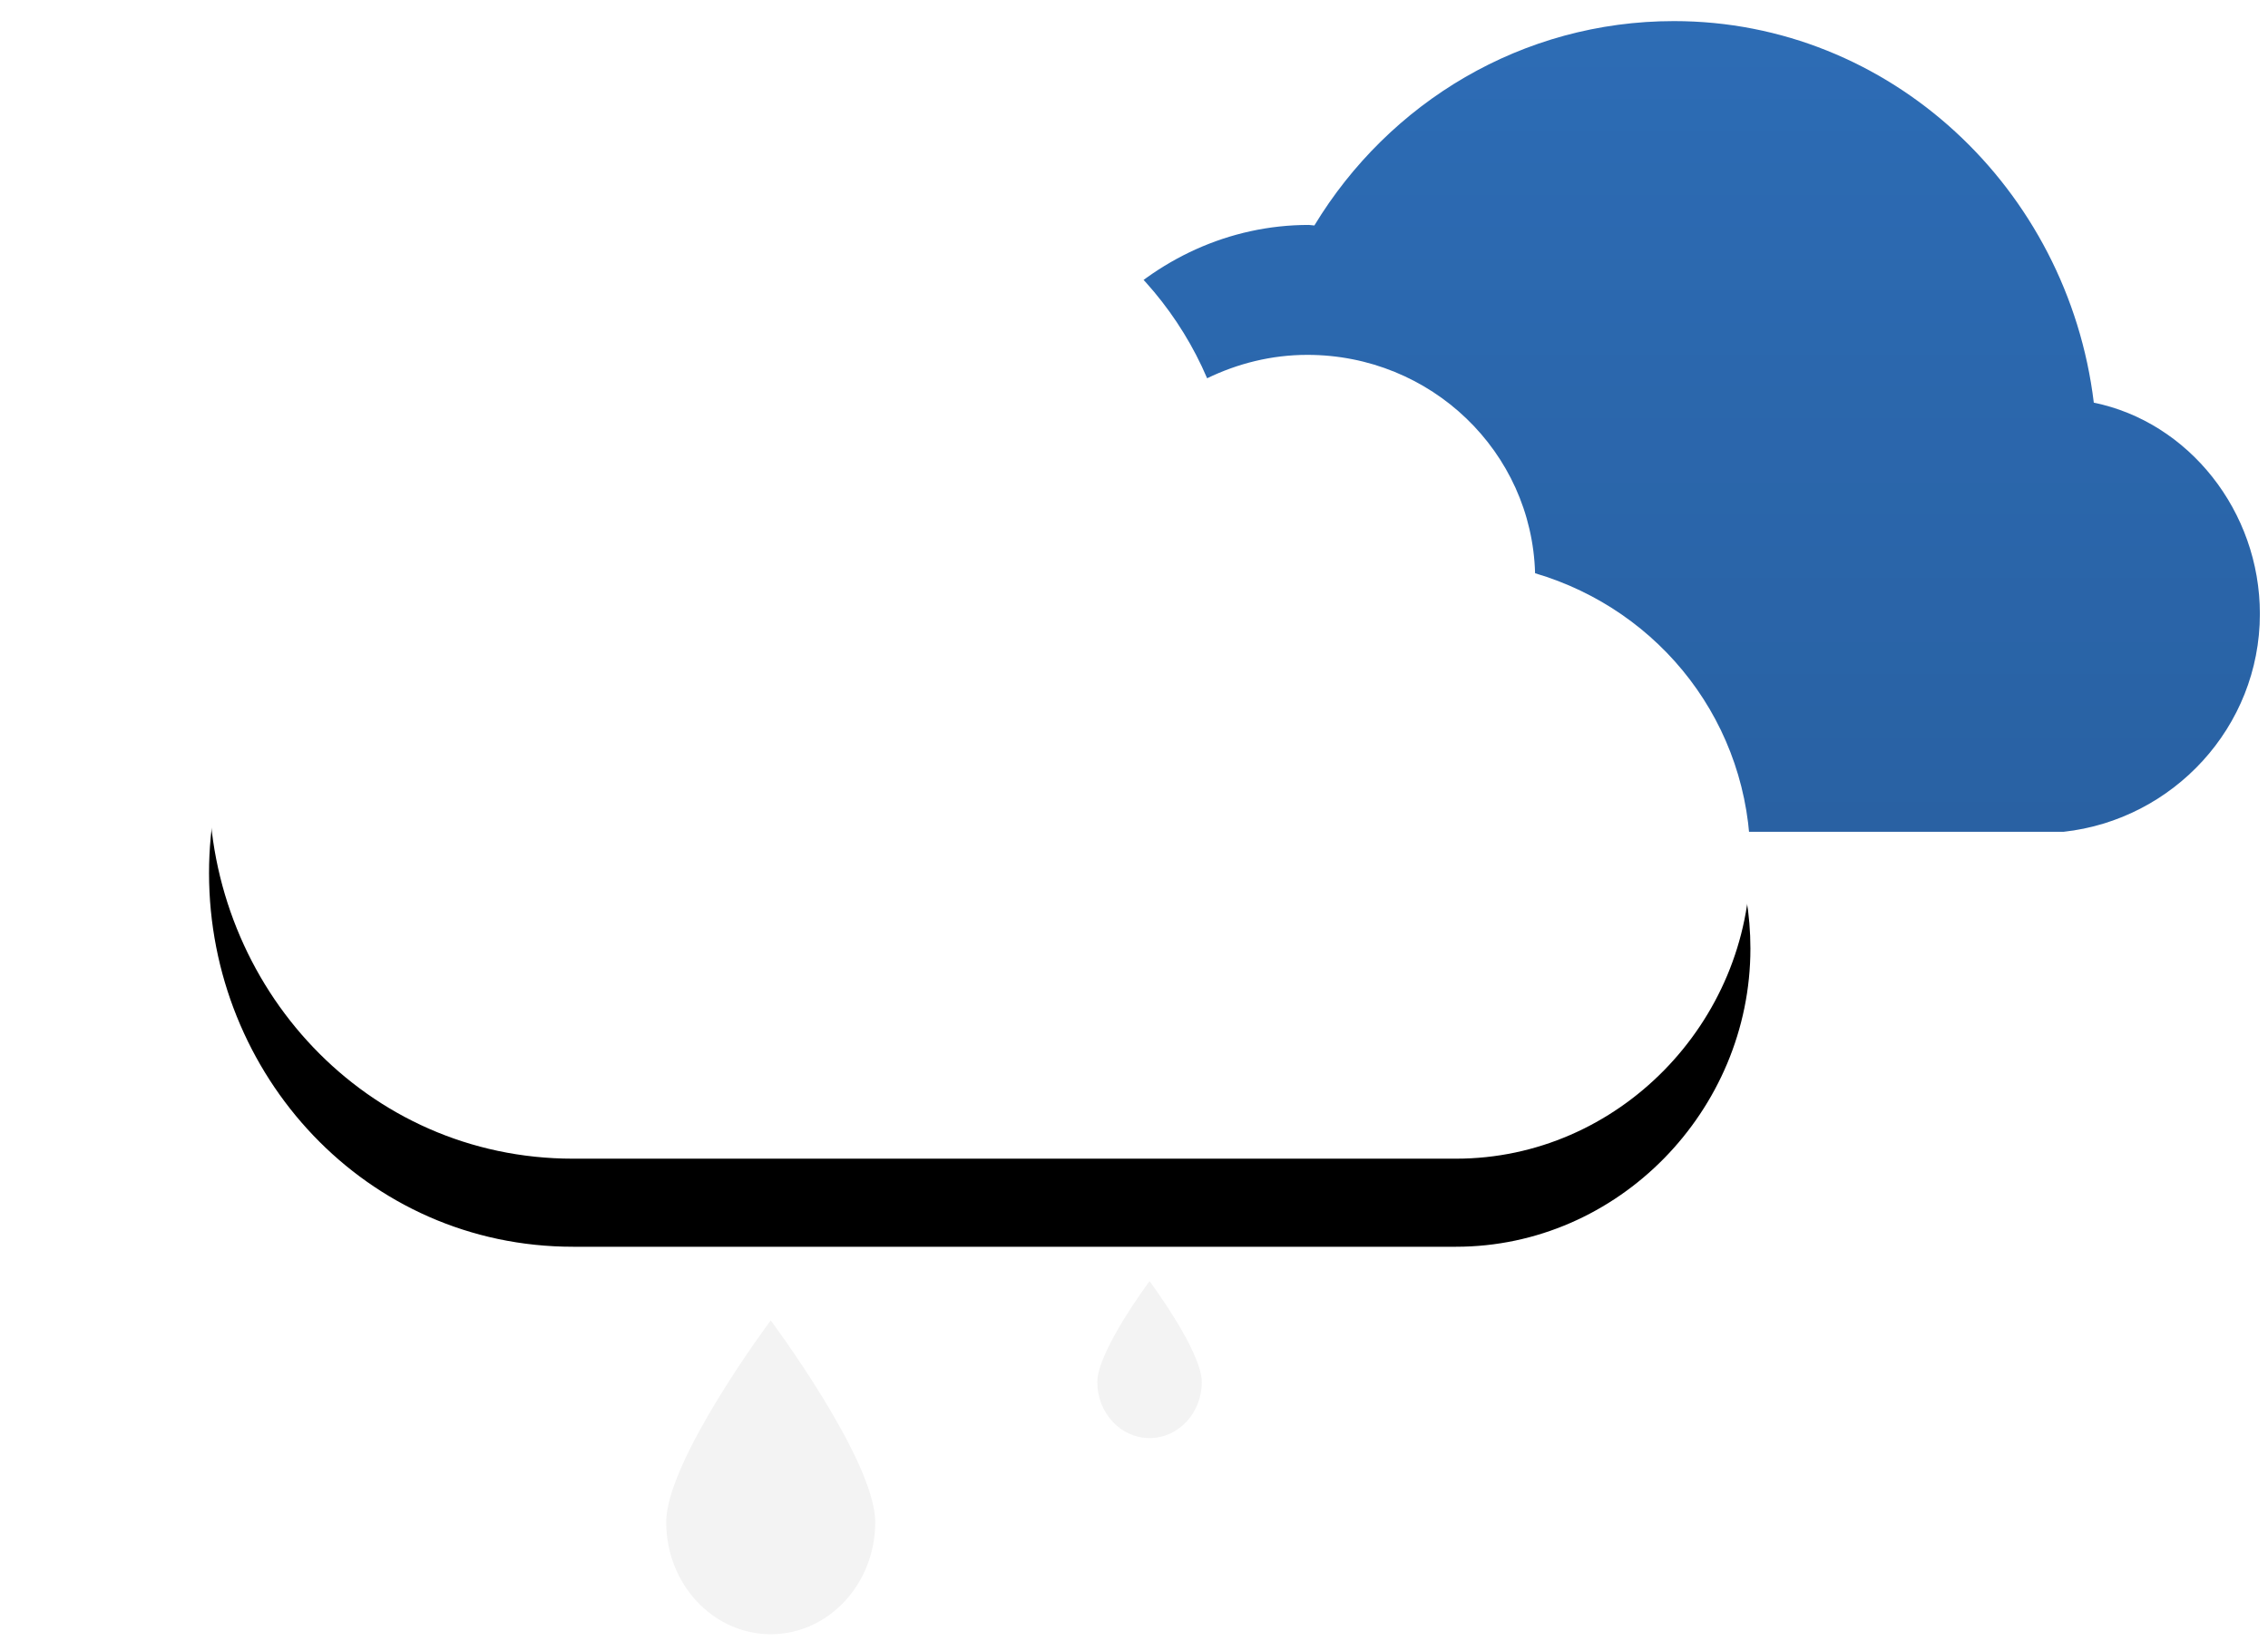 <?xml version="1.0" encoding="UTF-8"?>
<svg width="103px" height="75px" viewBox="0 0 103 75" version="1.1" xmlns="http://www.w3.org/2000/svg" xmlns:xlink="http://www.w3.org/1999/xlink">
    <!-- Generator: Sketch 53.2 (72643) - https://sketchapp.com -->
    <title>icon_rain_night</title>
    <desc>Created with Sketch.</desc>
    <defs>
        <linearGradient x1="50%" y1="0%" x2="50%" y2="100%" id="linearGradient-1">
            <stop stop-color="#000000" stop-opacity="0" offset="0%"></stop>
            <stop stop-color="#000000" stop-opacity="0.5" offset="100%"></stop>
        </linearGradient>
        <path d="M49.186,36.82 L84.219,36.82 C89.184,36.279 93.138,32.074 93.138,26.921 C93.138,22.253 89.896,18.207 85.596,17.33 C84.418,7.603 76.334,0 66.529,0 C59.633,0 53.589,3.69 50.198,9.283 C50.114,9.282 50.03,9.258 49.946,9.258 C42.675,9.258 36.781,15.583 36.781,23.039 C36.781,30.233 42.269,36.279 49.186,36.82" id="path-2"></path>
        <path d="M16.53,51.666 L56.632,51.666 C64,51.666 70.001,45.478 70.001,38.123 C70.001,31.934 65.937,26.762 60.222,25.077 C60.071,19.562 55.504,15.159 49.878,15.159 C48.244,15.159 46.703,15.556 45.328,16.222 C42.895,10.525 37.186,6.533 30.529,6.533 C23.27,6.533 17.14,11.292 15.155,17.819 C6.575,18.841 0,25.949 0,34.692 C0,43.853 7.126,51.666 16.53,51.666" id="path-3"></path>
        <filter x="-24.3%" y="-28.8%" width="148.6%" height="175.3%" filterUnits="objectBoundingBox" id="filter-4">
            <feOffset dx="0" dy="4" in="SourceAlpha" result="shadowOffsetOuter1"></feOffset>
            <feGaussianBlur stdDeviation="5" in="shadowOffsetOuter1" result="shadowBlurOuter1"></feGaussianBlur>
            <feColorMatrix values="0 0 0 0 0   0 0 0 0 0   0 0 0 0 0  0 0 0 0.14 0" type="matrix" in="shadowBlurOuter1"></feColorMatrix>
        </filter>
    </defs>
    <g id="Page-1" stroke="none" stroke-width="1" fill="none" fill-rule="evenodd">
        <g id="Weather-icons" transform="translate(-702, -413)">
            <g id="icons" transform="translate(195, 158)">
                <g id="icon_rain_night" transform="translate(516.493, 255.958)">
                    <g id="cloud">
                        <use fill="#2D6CB5" xlink:href="#path-2"></use>
                        <use fill-opacity="0.2" fill="url(#linearGradient-1)" xlink:href="#path-2"></use>
                    </g>
                    <g id="cloud">
                        <use fill="black" fill-opacity="1" filter="url(#filter-4)" xlink:href="#path-3"></use>
                        <use fill="#FFFFFF" fill-rule="evenodd" xlink:href="#path-3"></use>
                    </g>
                    <path d="M25.509,73.264 C28.13,73.264 30.255,70.985 30.255,68.174 C30.255,65.363 25.509,59.011 25.509,59.011 C25.509,59.011 20.763,65.363 20.763,68.174 C20.763,70.985 22.888,73.264 25.509,73.264 Z" id="drop" fill="#F3F3F3"></path>
                    <path d="M42.713,64.356 C44.024,64.356 45.086,63.217 45.086,61.811 C45.086,60.406 42.713,57.23 42.713,57.23 C42.713,57.23 40.34,60.406 40.34,61.811 C40.34,63.217 41.403,64.356 42.713,64.356 Z" id="drop" fill="#F3F3F3"></path>
                </g>
            </g>
        </g>
    </g>
</svg>
